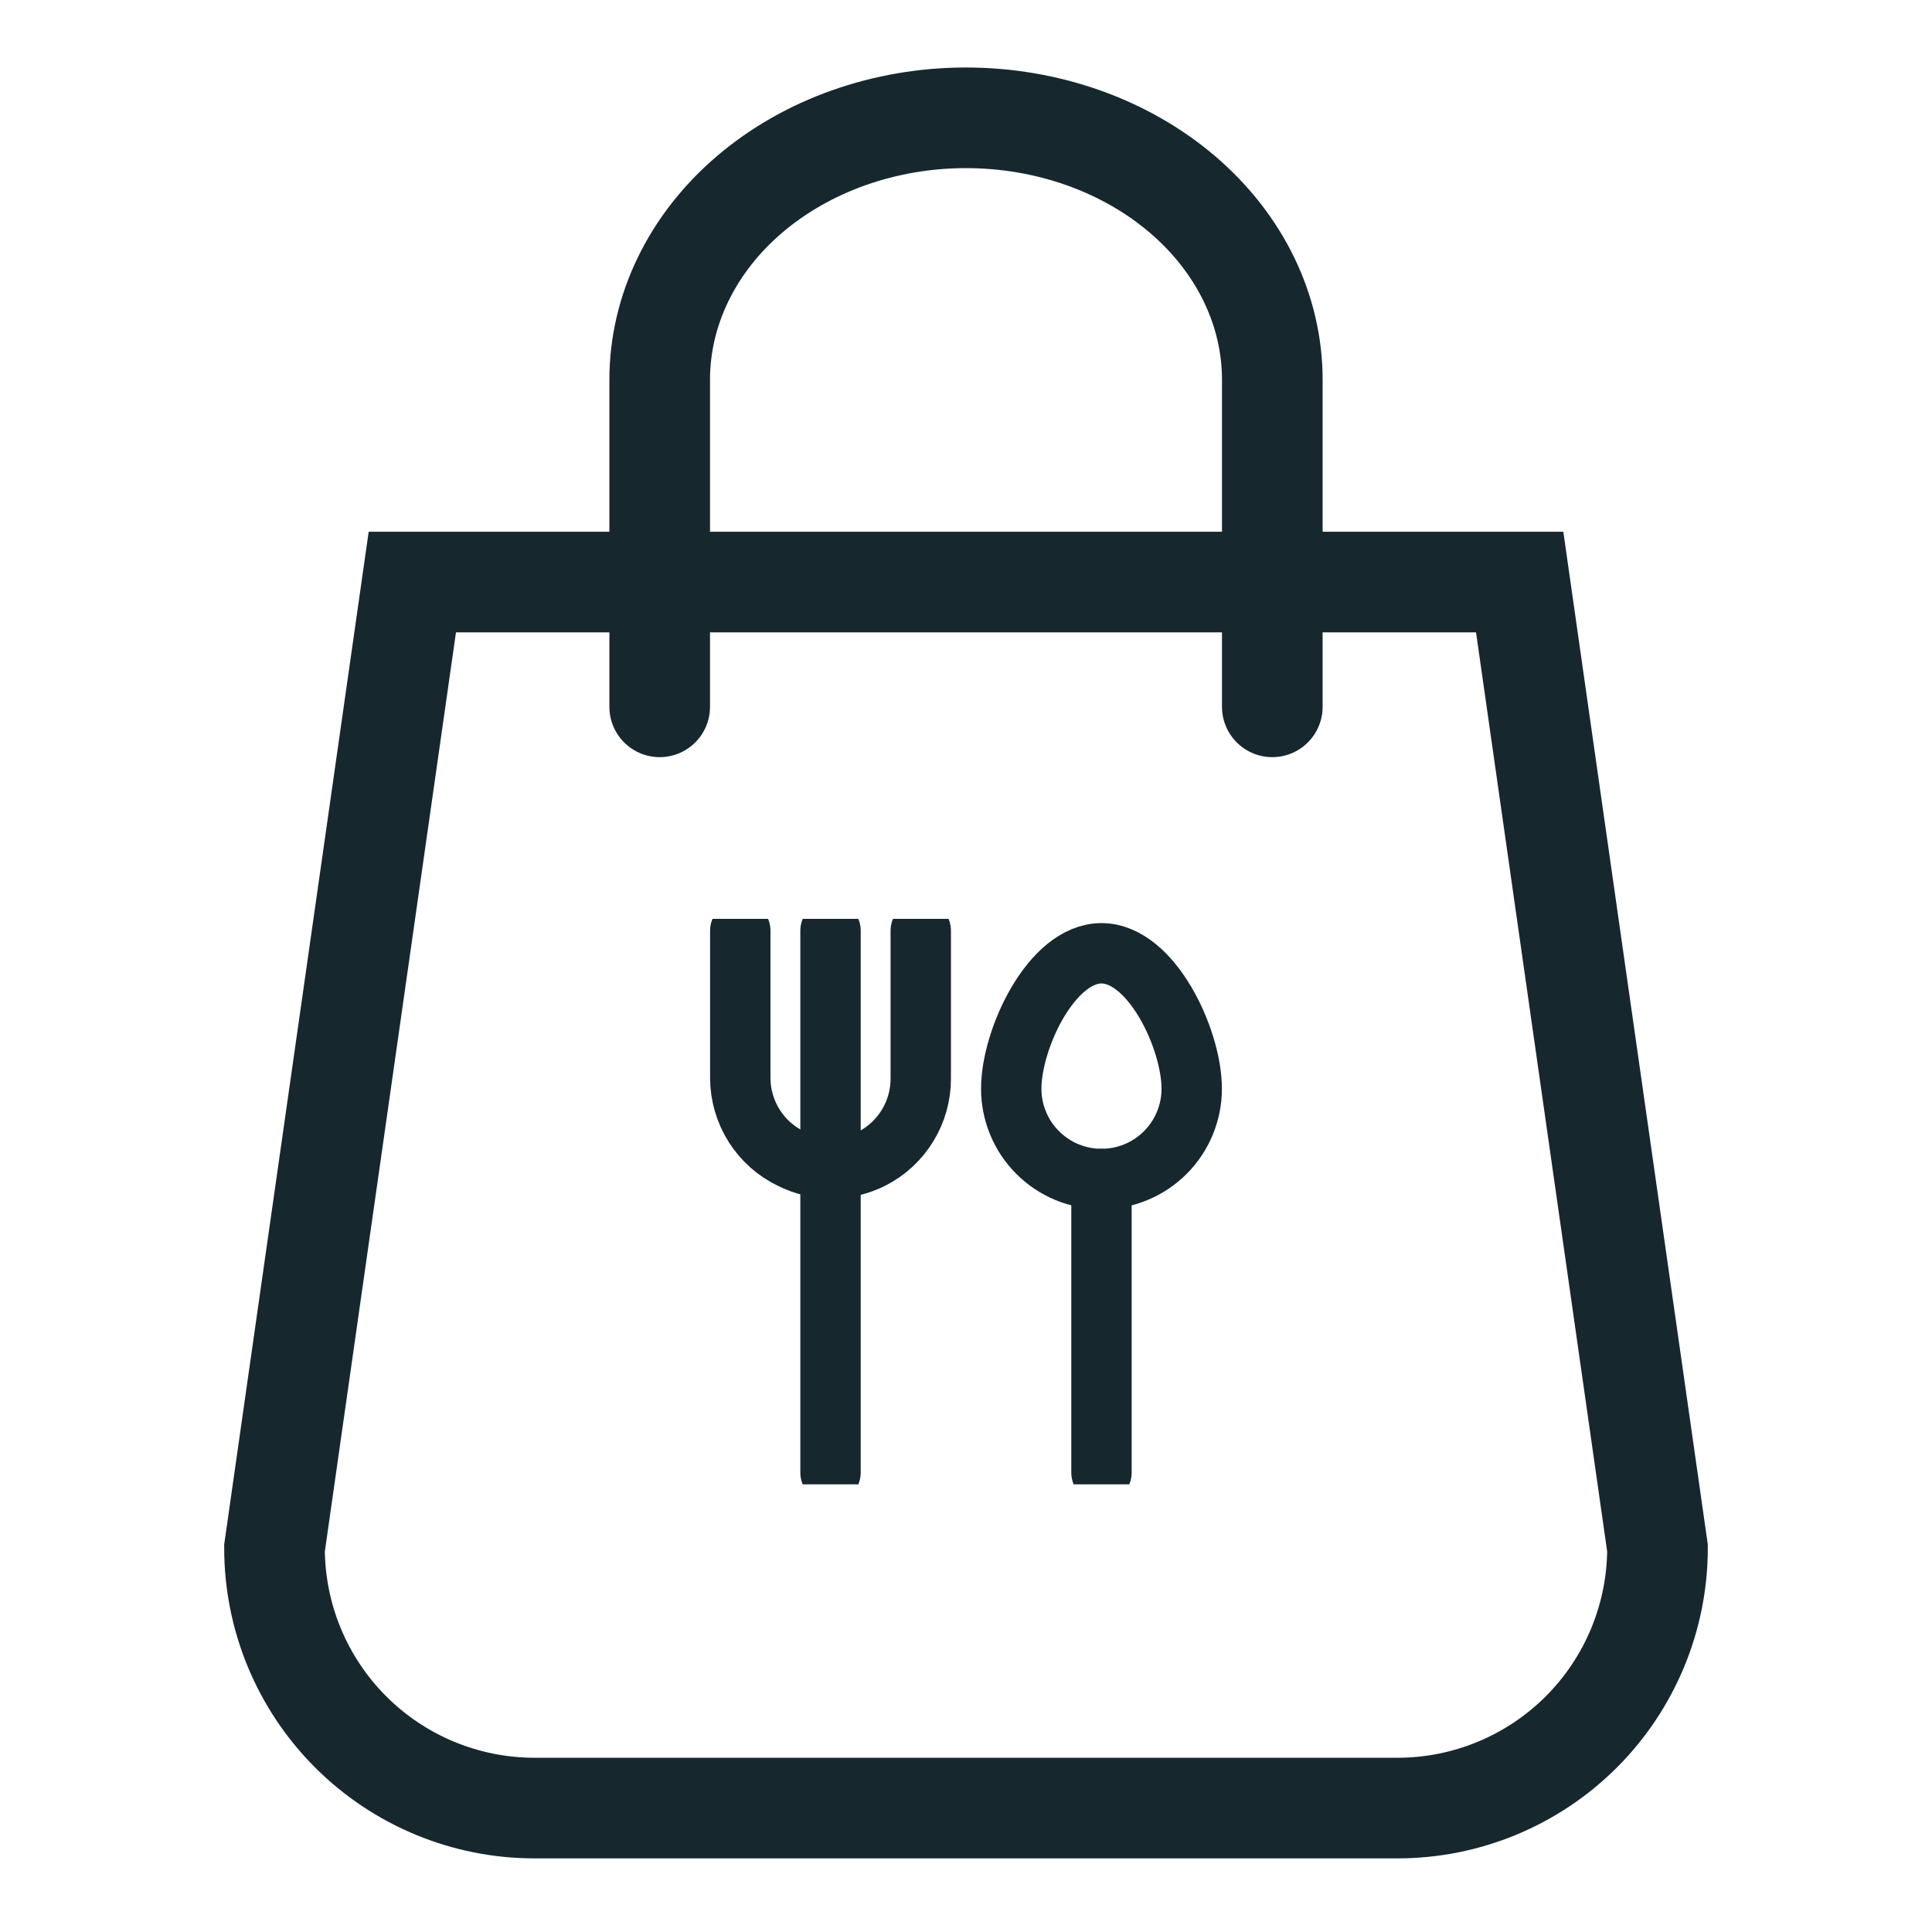 <svg width="48" height="48" viewBox="0 0 48 48" fill="none" xmlns="http://www.w3.org/2000/svg">
<path d="M10.244 14.461H37.756L41.18 38.461C41.18 40.174 40.499 41.817 39.288 43.029C38.076 44.24 36.433 44.921 34.72 44.921H13.28C11.566 44.921 9.923 44.24 8.712 43.029C7.5 41.817 6.82 40.174 6.82 38.461L10.244 14.461Z" stroke="#17272E" stroke-width="2.5" stroke-miterlimit="10"/>
<path d="M16.39 17.561V9.435C16.39 7.709 17.192 6.053 18.619 4.833C20.046 3.613 21.982 2.927 24 2.927V2.927C26.018 2.927 27.954 3.613 29.381 4.833C30.808 6.053 31.61 7.709 31.61 9.435V17.561" stroke="#17272E" stroke-width="2.5" stroke-miterlimit="10" stroke-linecap="round"/>
<g clip-path="url(#clip0_1049_4715)">
<path d="M22.876 23.122V26.787C22.879 27.2 22.766 27.607 22.551 27.96C22.336 28.314 22.027 28.601 21.658 28.788V28.788C21.348 28.945 21.005 29.026 20.657 29.026C20.31 29.026 19.967 28.945 19.657 28.788V28.788C19.279 28.607 18.96 28.323 18.737 27.969C18.513 27.615 18.394 27.205 18.392 26.787V23.122" stroke="#17272E" stroke-width="1.5" stroke-miterlimit="10" stroke-linecap="round"/>
<path d="M20.634 23.122V36.586" stroke="#17272E" stroke-width="1.5" stroke-miterlimit="10" stroke-linecap="round"/>
<path d="M29.608 27.05C29.608 27.344 29.55 27.636 29.437 27.908C29.325 28.18 29.159 28.427 28.951 28.635C28.743 28.843 28.496 29.009 28.224 29.121C27.952 29.234 27.66 29.292 27.366 29.292C27.071 29.292 26.78 29.234 26.508 29.121C26.236 29.009 25.989 28.843 25.781 28.635C25.572 28.427 25.407 28.18 25.295 27.908C25.182 27.636 25.124 27.344 25.124 27.05C25.124 25.809 26.125 23.684 27.366 23.684C28.607 23.684 29.608 25.809 29.608 27.05Z" stroke="#17272E" stroke-width="1.5" stroke-miterlimit="10"/>
<path d="M27.366 36.586V29.292" stroke="#17272E" stroke-width="1.5" stroke-miterlimit="10" stroke-linecap="round"/>
</g>
<defs>
<clipPath id="clip0_1049_4715">
<rect width="14.049" height="14.049" fill="white" transform="translate(16.976 22.829)"/>
</clipPath>
</defs>
</svg>
